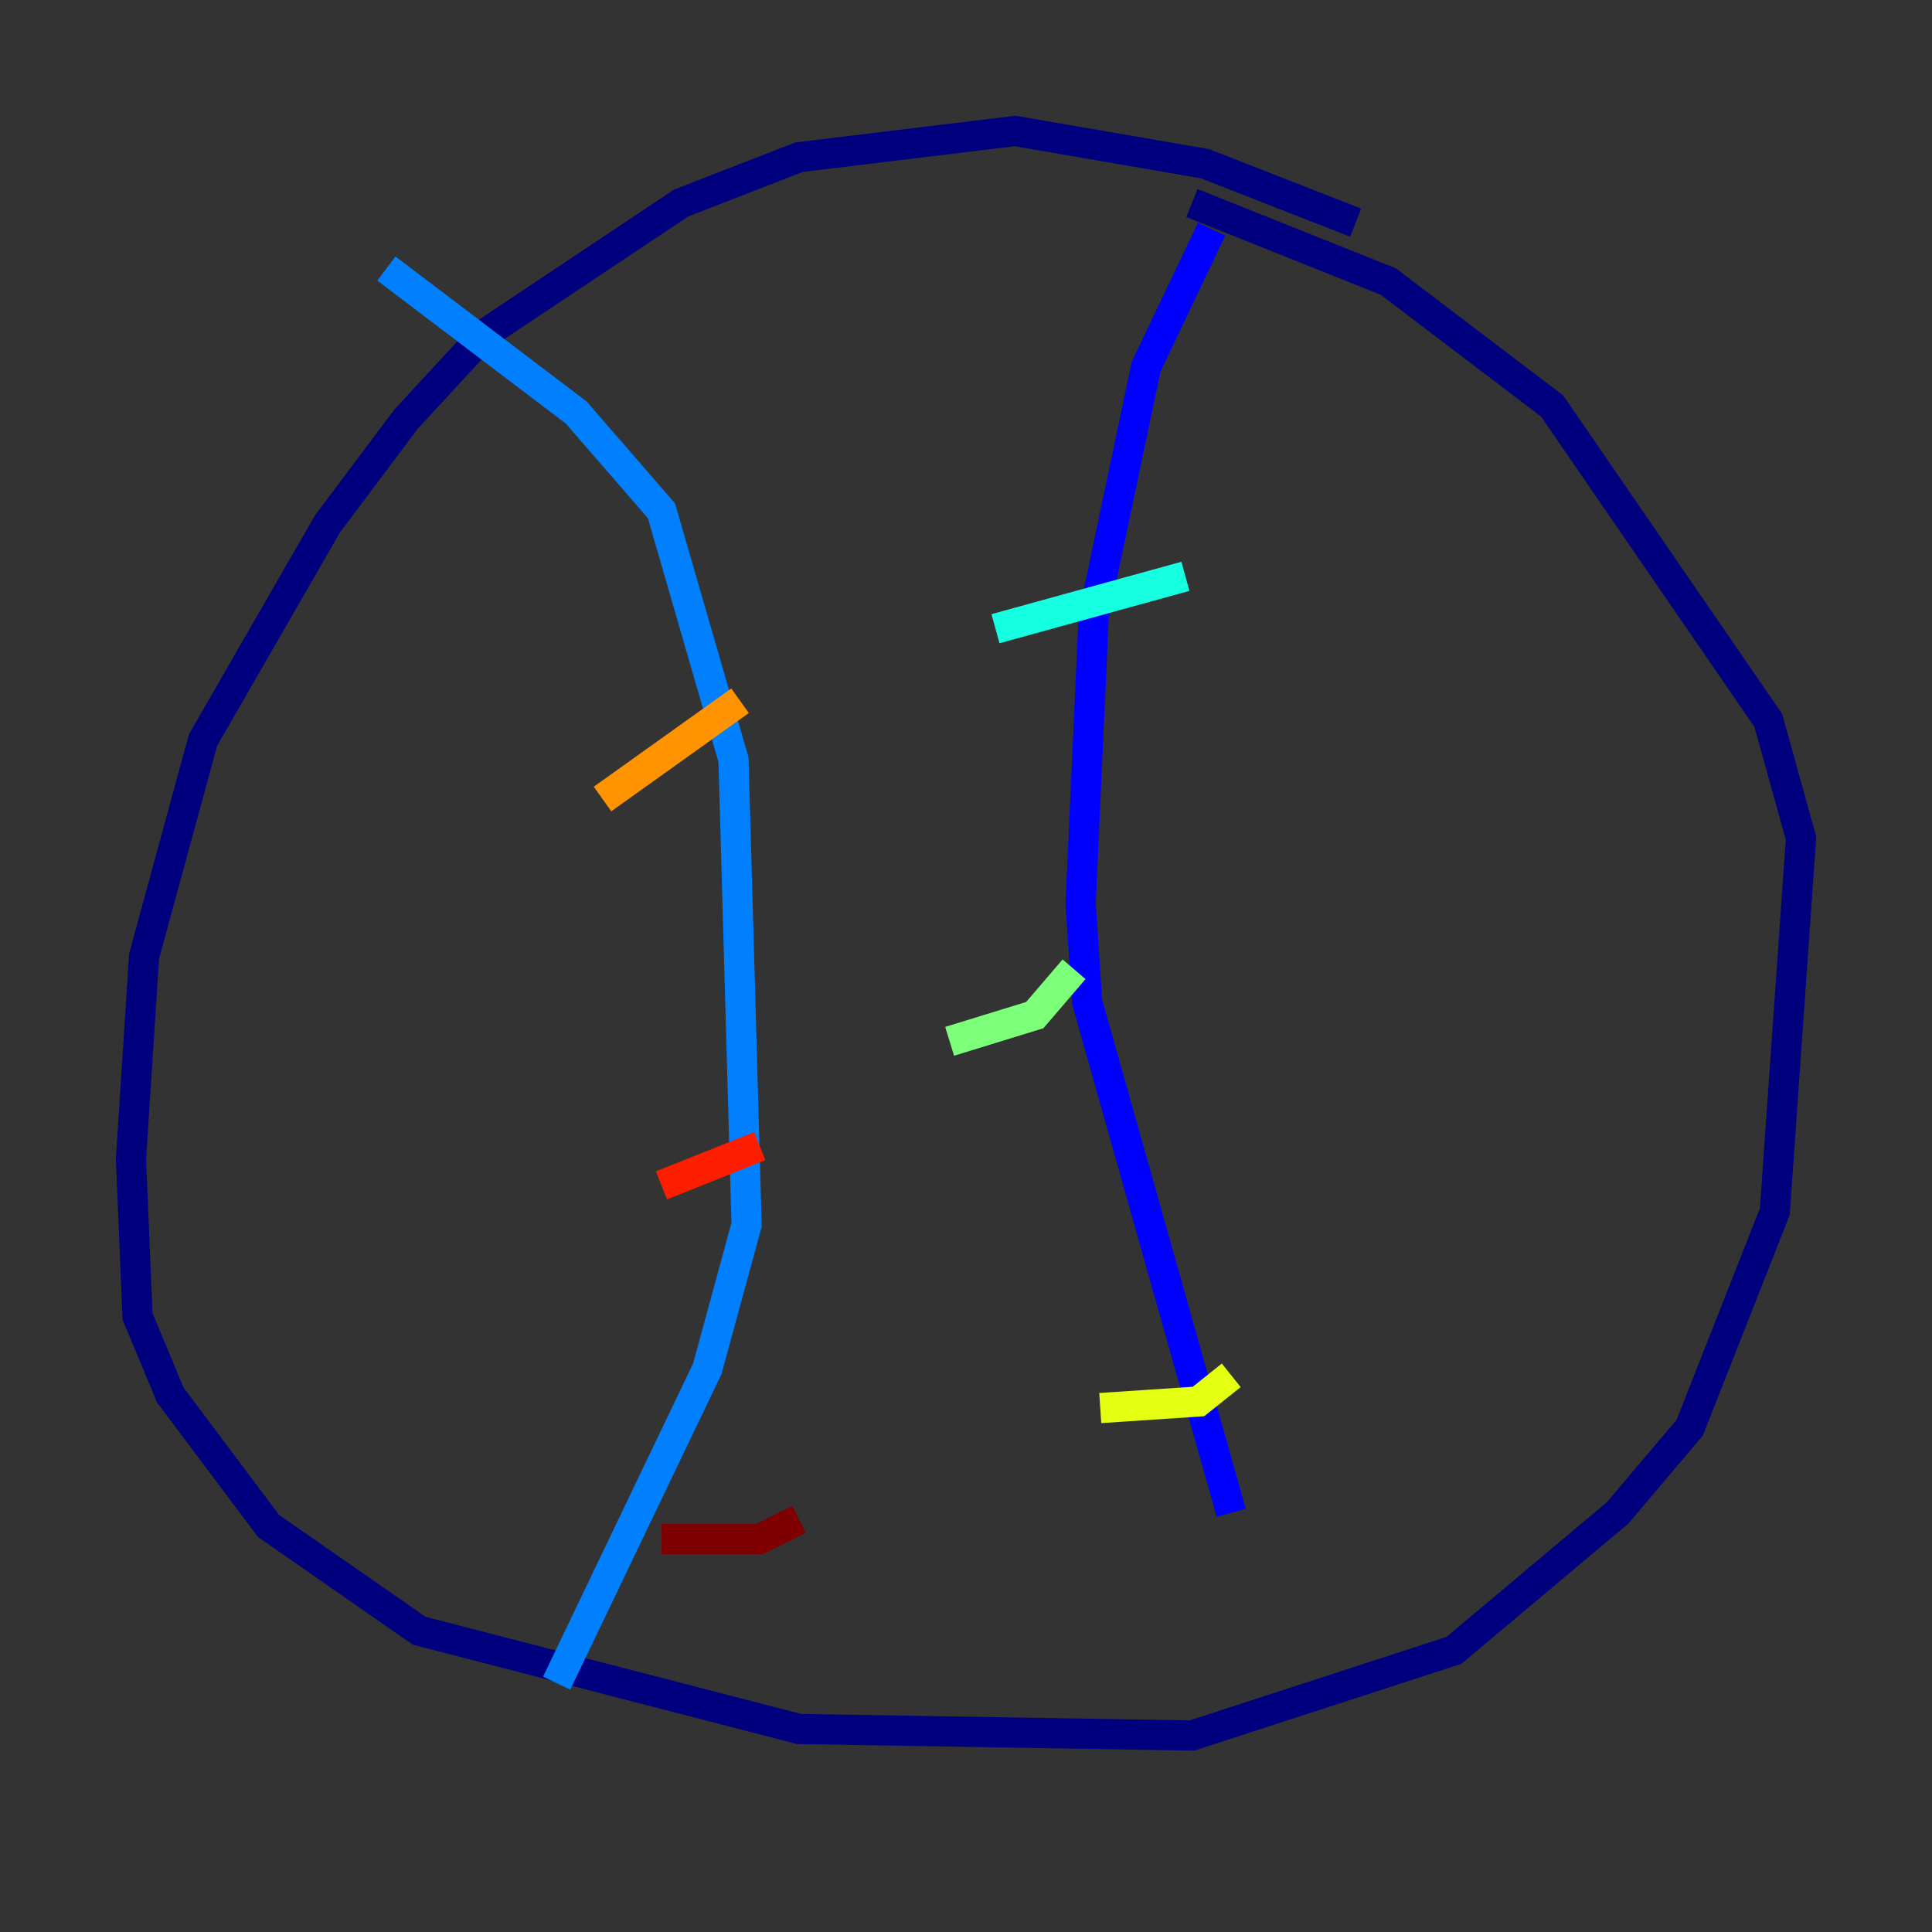 <?xml version="1.0" encoding="utf-8" ?>
<svg baseProfile="tiny" height="128" version="1.2" viewBox="0,0,128,128" width="128" xmlns="http://www.w3.org/2000/svg" xmlns:ev="http://www.w3.org/2001/xml-events" xmlns:xlink="http://www.w3.org/1999/xlink"><rect x="0" y="0" width="128" height="128" fill="#333333" stroke="none"/><defs /><polyline fill="none" points="89.817,14.752 79.837,10.848 67.254,8.678 52.936,10.414 45.125,13.451 32.108,22.129 26.902,27.77 21.695,34.712 13.451,49.031 9.546,63.349 8.678,76.8 9.112,87.214 11.281,92.42 17.79,101.098 27.77,108.041 52.936,114.549 78.969,114.983 96.325,109.342 107.173,100.231 111.946,94.59 117.586,80.271 119.322,55.539 117.153,47.729 102.834,26.902 91.986,18.658 78.969,13.451" stroke="#00007f" stroke-width="2" /><polyline fill="none" points="80.271,15.186 75.932,24.298 72.461,40.786 71.593,59.878 72.027,66.386 81.573,100.231" stroke="#0000ff" stroke-width="2" /><polyline fill="none" points="25.6,17.79 38.183,27.336 43.824,33.844 48.597,50.332 49.464,81.139 46.861,90.685 36.881,111.512" stroke="#0080ff" stroke-width="2" /><polyline fill="none" points="78.536,38.183 65.953,41.654" stroke="#15ffe1" stroke-width="2" /><polyline fill="none" points="71.159,64.217 68.556,67.254 62.915,68.99" stroke="#7cff79" stroke-width="2" /><polyline fill="none" points="81.573,91.119 79.403,92.854 72.895,93.288" stroke="#e4ff12" stroke-width="2" /><polyline fill="none" points="49.031,46.427 39.919,52.936" stroke="#ff9400" stroke-width="2" /><polyline fill="none" points="50.332,75.932 43.824,78.536" stroke="#ff1d00" stroke-width="2" /><polyline fill="none" points="52.936,100.664 50.332,101.966 43.824,101.966" stroke="#7f0000" stroke-width="2" /></svg>